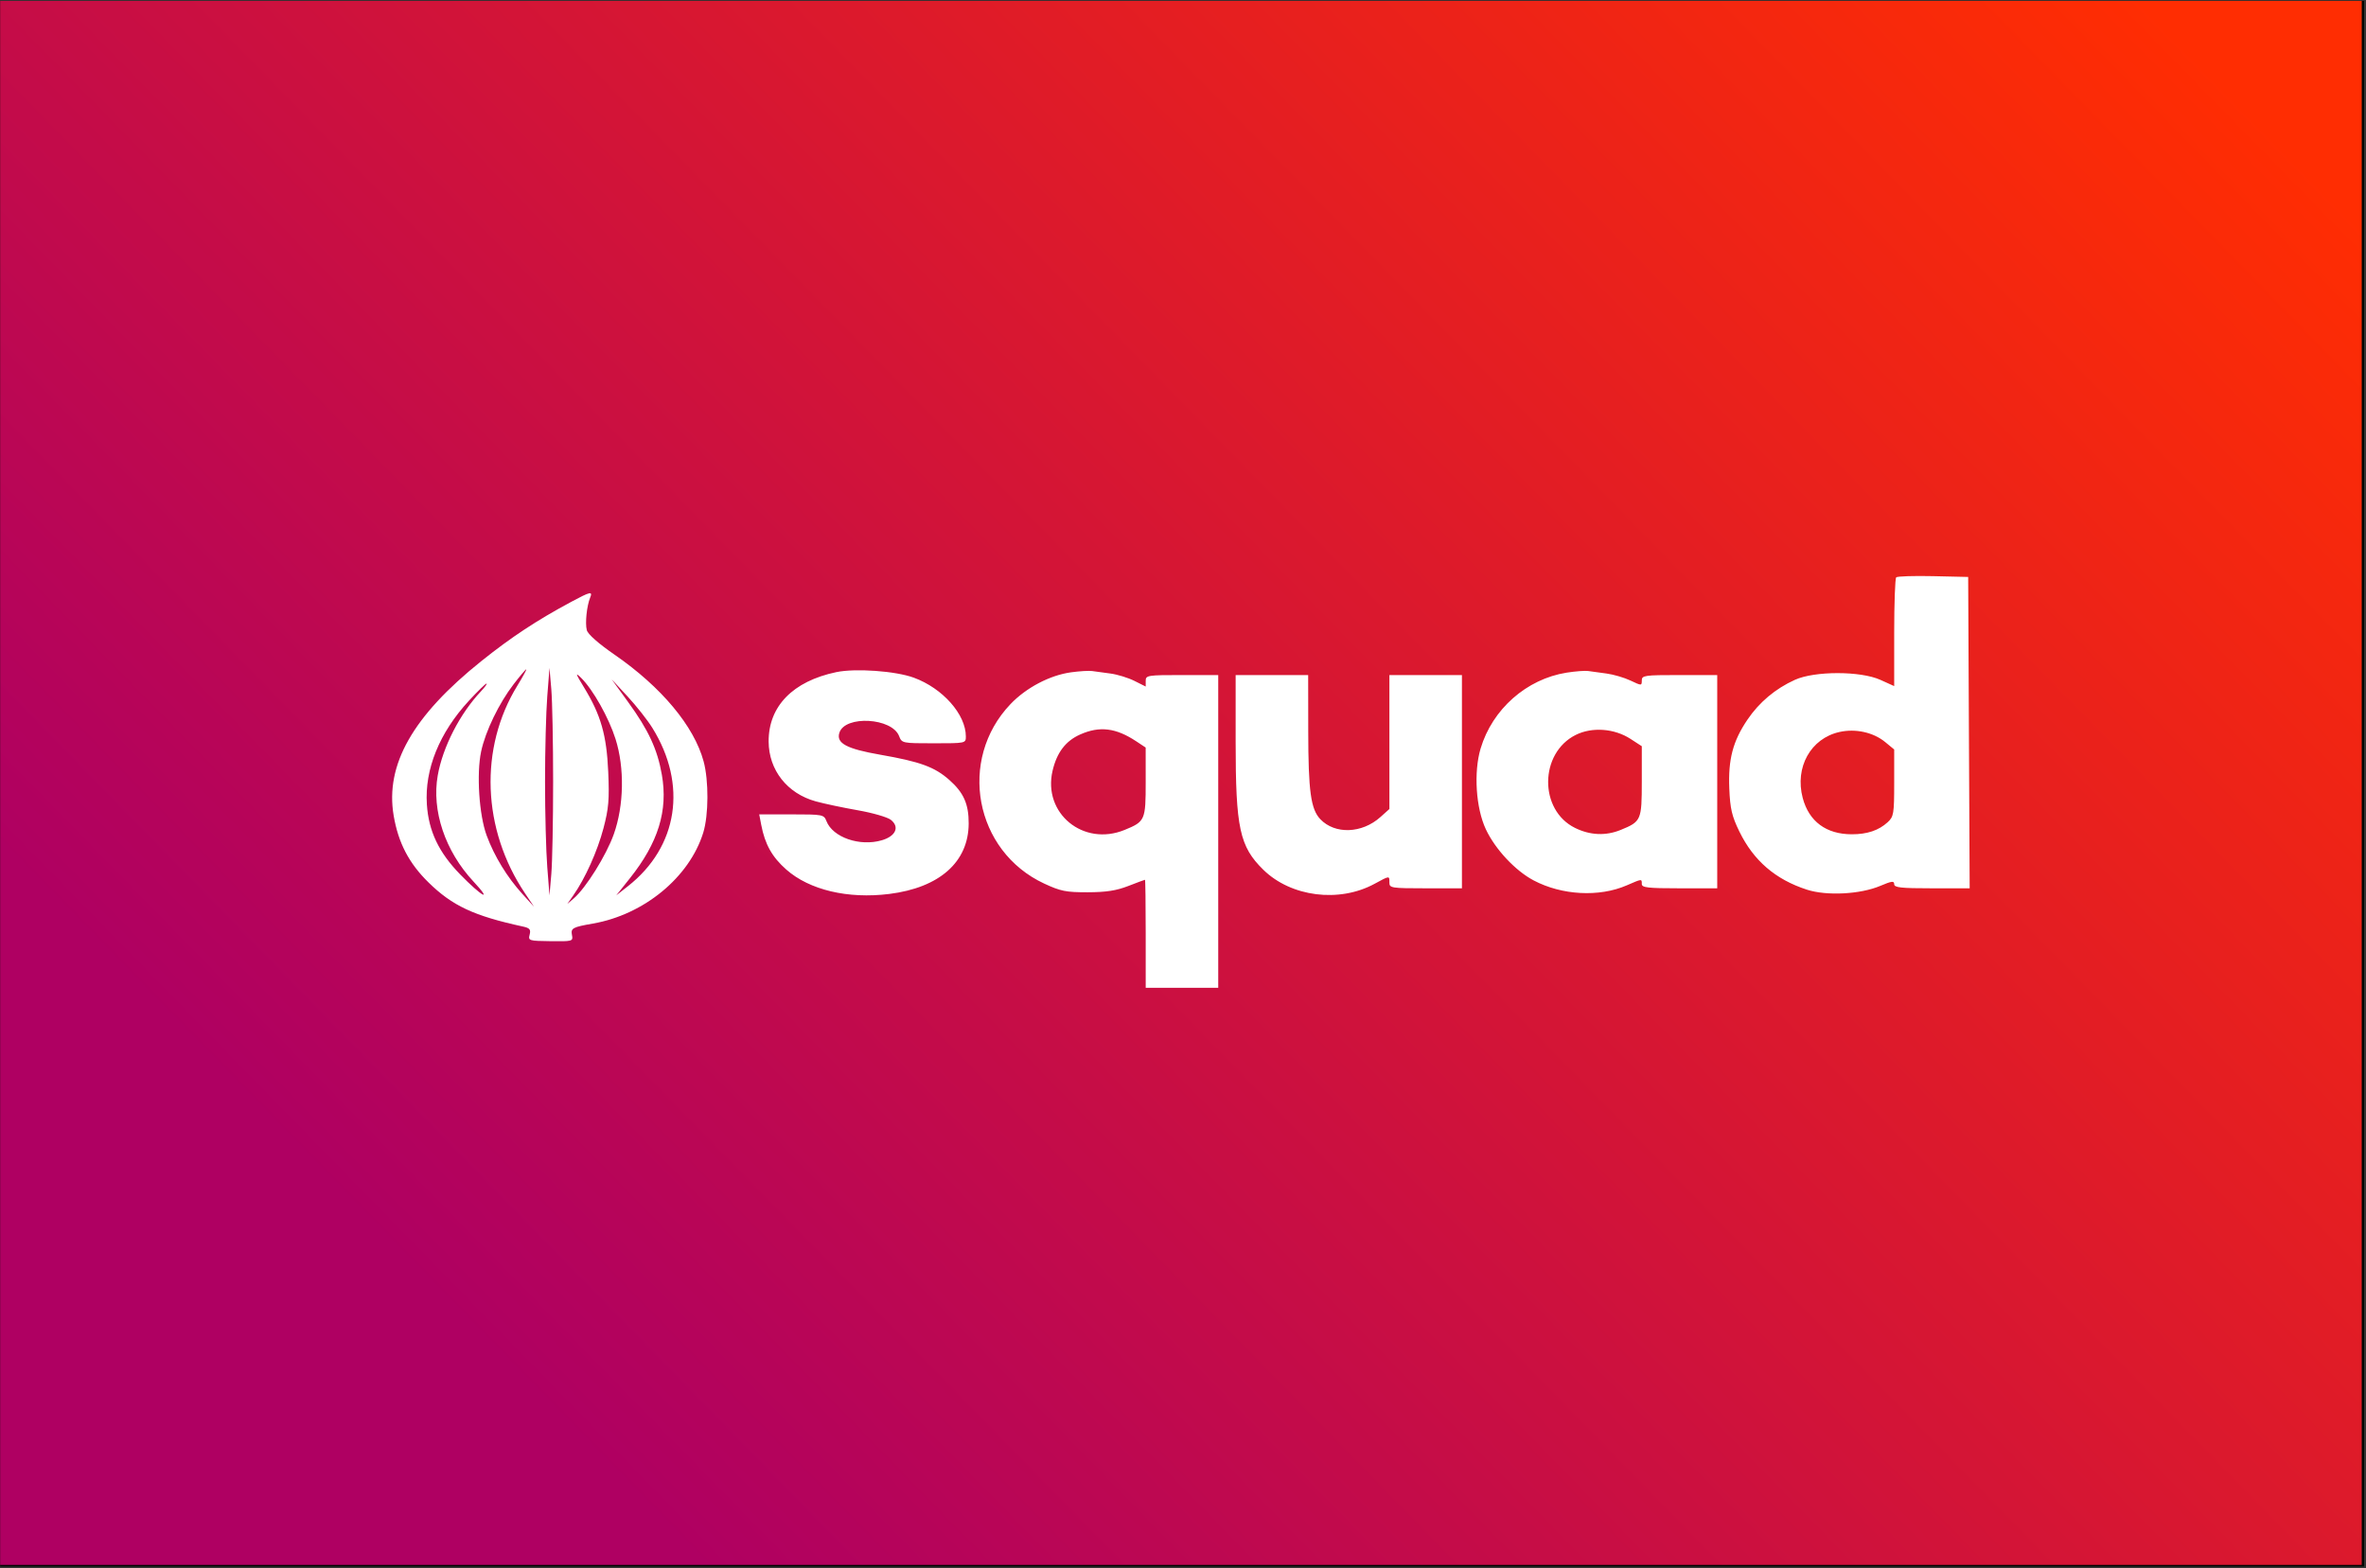 <svg width="1080" height="716" viewBox="0 0 1080 716" fill="none" xmlns="http://www.w3.org/2000/svg">
<rect x="0" y="0" width="1080" height="716" fill="#333333" stroke="none"/>
<g clip-path="url(#clip0_4195_16548)">
<rect width="1079.06" height="714.721" transform="translate(0.062 0.401)" fill="#030502"/>
<rect width="1078" height="714" transform="translate(0.062 0.401)" fill="url(#paint0_linear_4195_16548)"/>
<path fill-rule="evenodd" clip-rule="evenodd" d="M865.557 263.569C865.05 264.066 864.636 275.441 864.636 288.846V313.221L858.345 310.373C849.292 306.274 828.35 306.266 819.313 310.359C810.418 314.387 803.046 320.574 797.65 328.543C790.998 338.367 788.816 346.657 789.368 360.008C789.748 369.195 790.544 372.596 793.941 379.567C800.435 392.895 810.404 401.486 824.784 406.147C833.838 409.081 849.202 408.28 858.345 404.397C863.511 402.203 864.636 402.066 864.636 403.627C864.636 405.198 867.618 405.528 881.863 405.528H899.089L898.747 334.46L898.404 263.392L882.442 263.029C873.662 262.829 866.065 263.073 865.557 263.569ZM260.778 274.735C244.886 283.278 233.407 290.847 219.679 301.837C188.401 326.874 175.773 349.139 179.693 372.333C181.791 384.736 186.67 394.102 195.592 402.847C206.49 413.53 216.299 418.111 238.725 422.993C241.808 423.663 242.363 424.337 241.766 426.678C241.061 429.439 241.402 429.546 251.347 429.668C261.353 429.791 261.641 429.708 261.088 426.875C260.476 423.736 261.366 423.246 270.619 421.634C293.99 417.563 314.705 400.494 321.014 380.107C323.484 372.126 323.559 356.366 321.17 347.57C316.796 331.469 301.941 313.671 280.521 298.872C273.123 293.762 268.326 289.516 267.846 287.652C267.023 284.461 267.847 276.571 269.396 272.802C270.628 269.808 269.452 270.071 260.778 274.735ZM234.432 312.393C227.759 321.065 221.564 333.894 219.623 343.063C217.459 353.277 218.697 372.08 222.148 381.426C225.652 390.914 231.471 400.434 238.466 408.124L243.779 413.965L239.677 407.862C220.022 378.602 218.655 341.498 236.184 312.964C238.679 308.901 240.485 305.578 240.198 305.578C239.911 305.578 237.316 308.644 234.432 312.393ZM249.808 317.91C249.248 325.049 248.791 342.572 248.791 356.851C248.791 371.13 249.248 388.653 249.808 395.792L250.825 408.773L251.655 399.038C252.112 393.683 252.487 374.699 252.487 356.851C252.487 339.003 252.112 320.019 251.655 314.664L250.825 304.929L249.808 317.91ZM381.74 306.844C361.92 310.997 350.786 322.415 350.856 338.512C350.913 351.548 359.327 362.244 372.351 365.837C376.173 366.893 384.824 368.723 391.578 369.907C398.332 371.091 405.111 373.055 406.644 374.271C410.745 377.526 408.889 381.729 402.524 383.599C392.465 386.553 380.129 382.285 377.246 374.854C376.09 371.873 375.6 371.779 361.306 371.779H346.559L347.473 376.549C349.176 385.451 352.431 391.254 358.927 396.981C369.502 406.3 387.027 410.455 405.875 408.112C428.862 405.255 442.097 393.531 442.171 375.956C442.208 367.087 439.884 361.852 433.336 356.06C426.643 350.14 420.039 347.724 401.906 344.561C386.374 341.852 381.603 339.288 383.159 334.484C385.758 326.453 407.151 327.659 410.394 336.02C411.662 339.288 411.848 339.327 426.276 339.327C440.832 339.327 440.876 339.318 440.876 336.19C440.876 326.14 430.318 314.211 417.144 309.379C408.8 306.317 390.503 305.007 381.74 306.844ZM488.846 306.933C479.208 308.265 468.418 313.938 461.268 321.429C437.042 346.817 444.865 388.583 476.616 403.361C484.147 406.866 486.602 407.358 496.48 407.335C504.919 407.317 509.581 406.596 515.034 404.472C519.04 402.912 522.467 401.635 522.648 401.635C522.83 401.634 522.979 412.732 522.979 426.297V450.959H539.533H556.086V379.567V308.174H539.533C523.807 308.174 522.979 308.305 522.979 310.796V313.42L517.804 310.831C514.957 309.407 510.041 307.899 506.879 307.478C503.717 307.057 499.937 306.545 498.481 306.34C497.024 306.135 492.688 306.402 488.846 306.933ZM715.096 307.083C696.819 309.972 681.186 323.777 675.84 341.748C672.629 352.544 673.686 368.866 678.225 378.552C682.509 387.691 691.668 397.495 700.066 401.928C712.963 408.737 729.966 409.643 742.537 404.192C749.607 401.127 749.426 401.143 749.426 403.581C749.426 405.211 752.222 405.528 766.641 405.528H783.857V356.851V308.174H766.641C750.582 308.174 749.426 308.34 749.426 310.652C749.426 313.085 749.331 313.086 744.273 310.69C741.439 309.348 736.523 307.904 733.348 307.481C730.173 307.059 726.384 306.54 724.927 306.33C723.471 306.119 719.046 306.458 715.096 307.083ZM266.582 313.805C274.281 326.42 276.897 335.542 277.64 352.384C278.195 364.964 277.842 369.124 275.46 378.132C272.676 388.661 267.116 401.029 261.684 408.773L258.953 412.667L261.851 410.196C267.394 405.467 276.754 390.47 280.177 380.831C284.824 367.743 285.14 350.557 280.975 337.38C277.893 327.625 270.638 314.738 265.266 309.472C262.482 306.744 262.693 307.434 266.582 313.805ZM564.031 338.615C564.031 378.038 565.849 386.456 576.655 397.048C589.336 409.476 611.258 412.253 627.431 403.479C634.415 399.69 634.216 399.706 634.216 402.932C634.216 405.389 635.1 405.528 650.769 405.528H667.323V356.851V308.174H650.769H634.216V338.751V369.329L630.09 373.023C621.696 380.539 609.389 380.983 602.71 374.012C598.334 369.446 597.205 361.247 597.169 333.811L597.137 308.174H580.584H564.031V338.615ZM286.728 320.506C296.056 333.382 300.084 342.066 302.117 353.68C304.987 370.085 300.468 384.706 287.503 400.976L281.304 408.753L286.666 404.537C309.51 386.572 313.876 358.154 297.766 332.276C295.513 328.659 290.415 322.193 286.438 317.91L279.205 310.121L286.728 320.506ZM214.035 319.909C200.572 334.489 193.804 351.18 194.853 367.203C195.653 379.427 200.269 389.137 210.061 399.201C219.967 409.38 225.191 412.167 216.119 402.432C203.184 388.551 196.96 370.044 199.818 353.96C202.122 340.995 209.923 325.809 219.506 315.638C221.356 313.674 222.511 312.068 222.072 312.068C221.632 312.068 218.015 315.596 214.035 319.909ZM493.053 335.31C486.421 338.263 482.42 343.517 480.467 351.847C475.901 371.306 494.515 386.592 513.373 378.868C522.708 375.044 522.981 374.424 522.97 356.974L522.961 341.274L518.666 338.429C509.363 332.266 501.925 331.36 493.053 335.31ZM719.264 335.506C702.647 343.807 702.435 369.798 718.918 377.944C725.816 381.354 732.978 381.671 739.82 378.868C749.176 375.037 749.426 374.458 749.426 356.668V340.662L744.273 337.319C736.884 332.526 726.705 331.788 719.264 335.506ZM839.638 334.17C826.521 337.112 819.18 350.298 822.877 364.272C825.723 375.024 833.618 380.865 845.306 380.865C852.337 380.865 857.585 379.098 861.656 375.36C864.419 372.823 864.636 371.512 864.636 357.39V342.154L860.561 338.794C855.14 334.321 846.991 332.522 839.638 334.17Z" fill="white"/>
</g>
<defs>
<linearGradient id="paint0_linear_4195_16548" x1="1001.99" y1="21.497" x2="305.51" y2="702.087" gradientUnits="userSpaceOnUse">
<stop stop-color="#FF2D02"/>
<stop offset="1" stop-color="#AF0062"/>
</linearGradient>
<clipPath id="clip0_4195_16548">
<rect width="1079.06" height="714.721" fill="white" transform="translate(0.062 0.401)"/>
</clipPath>
</defs>
</svg>
